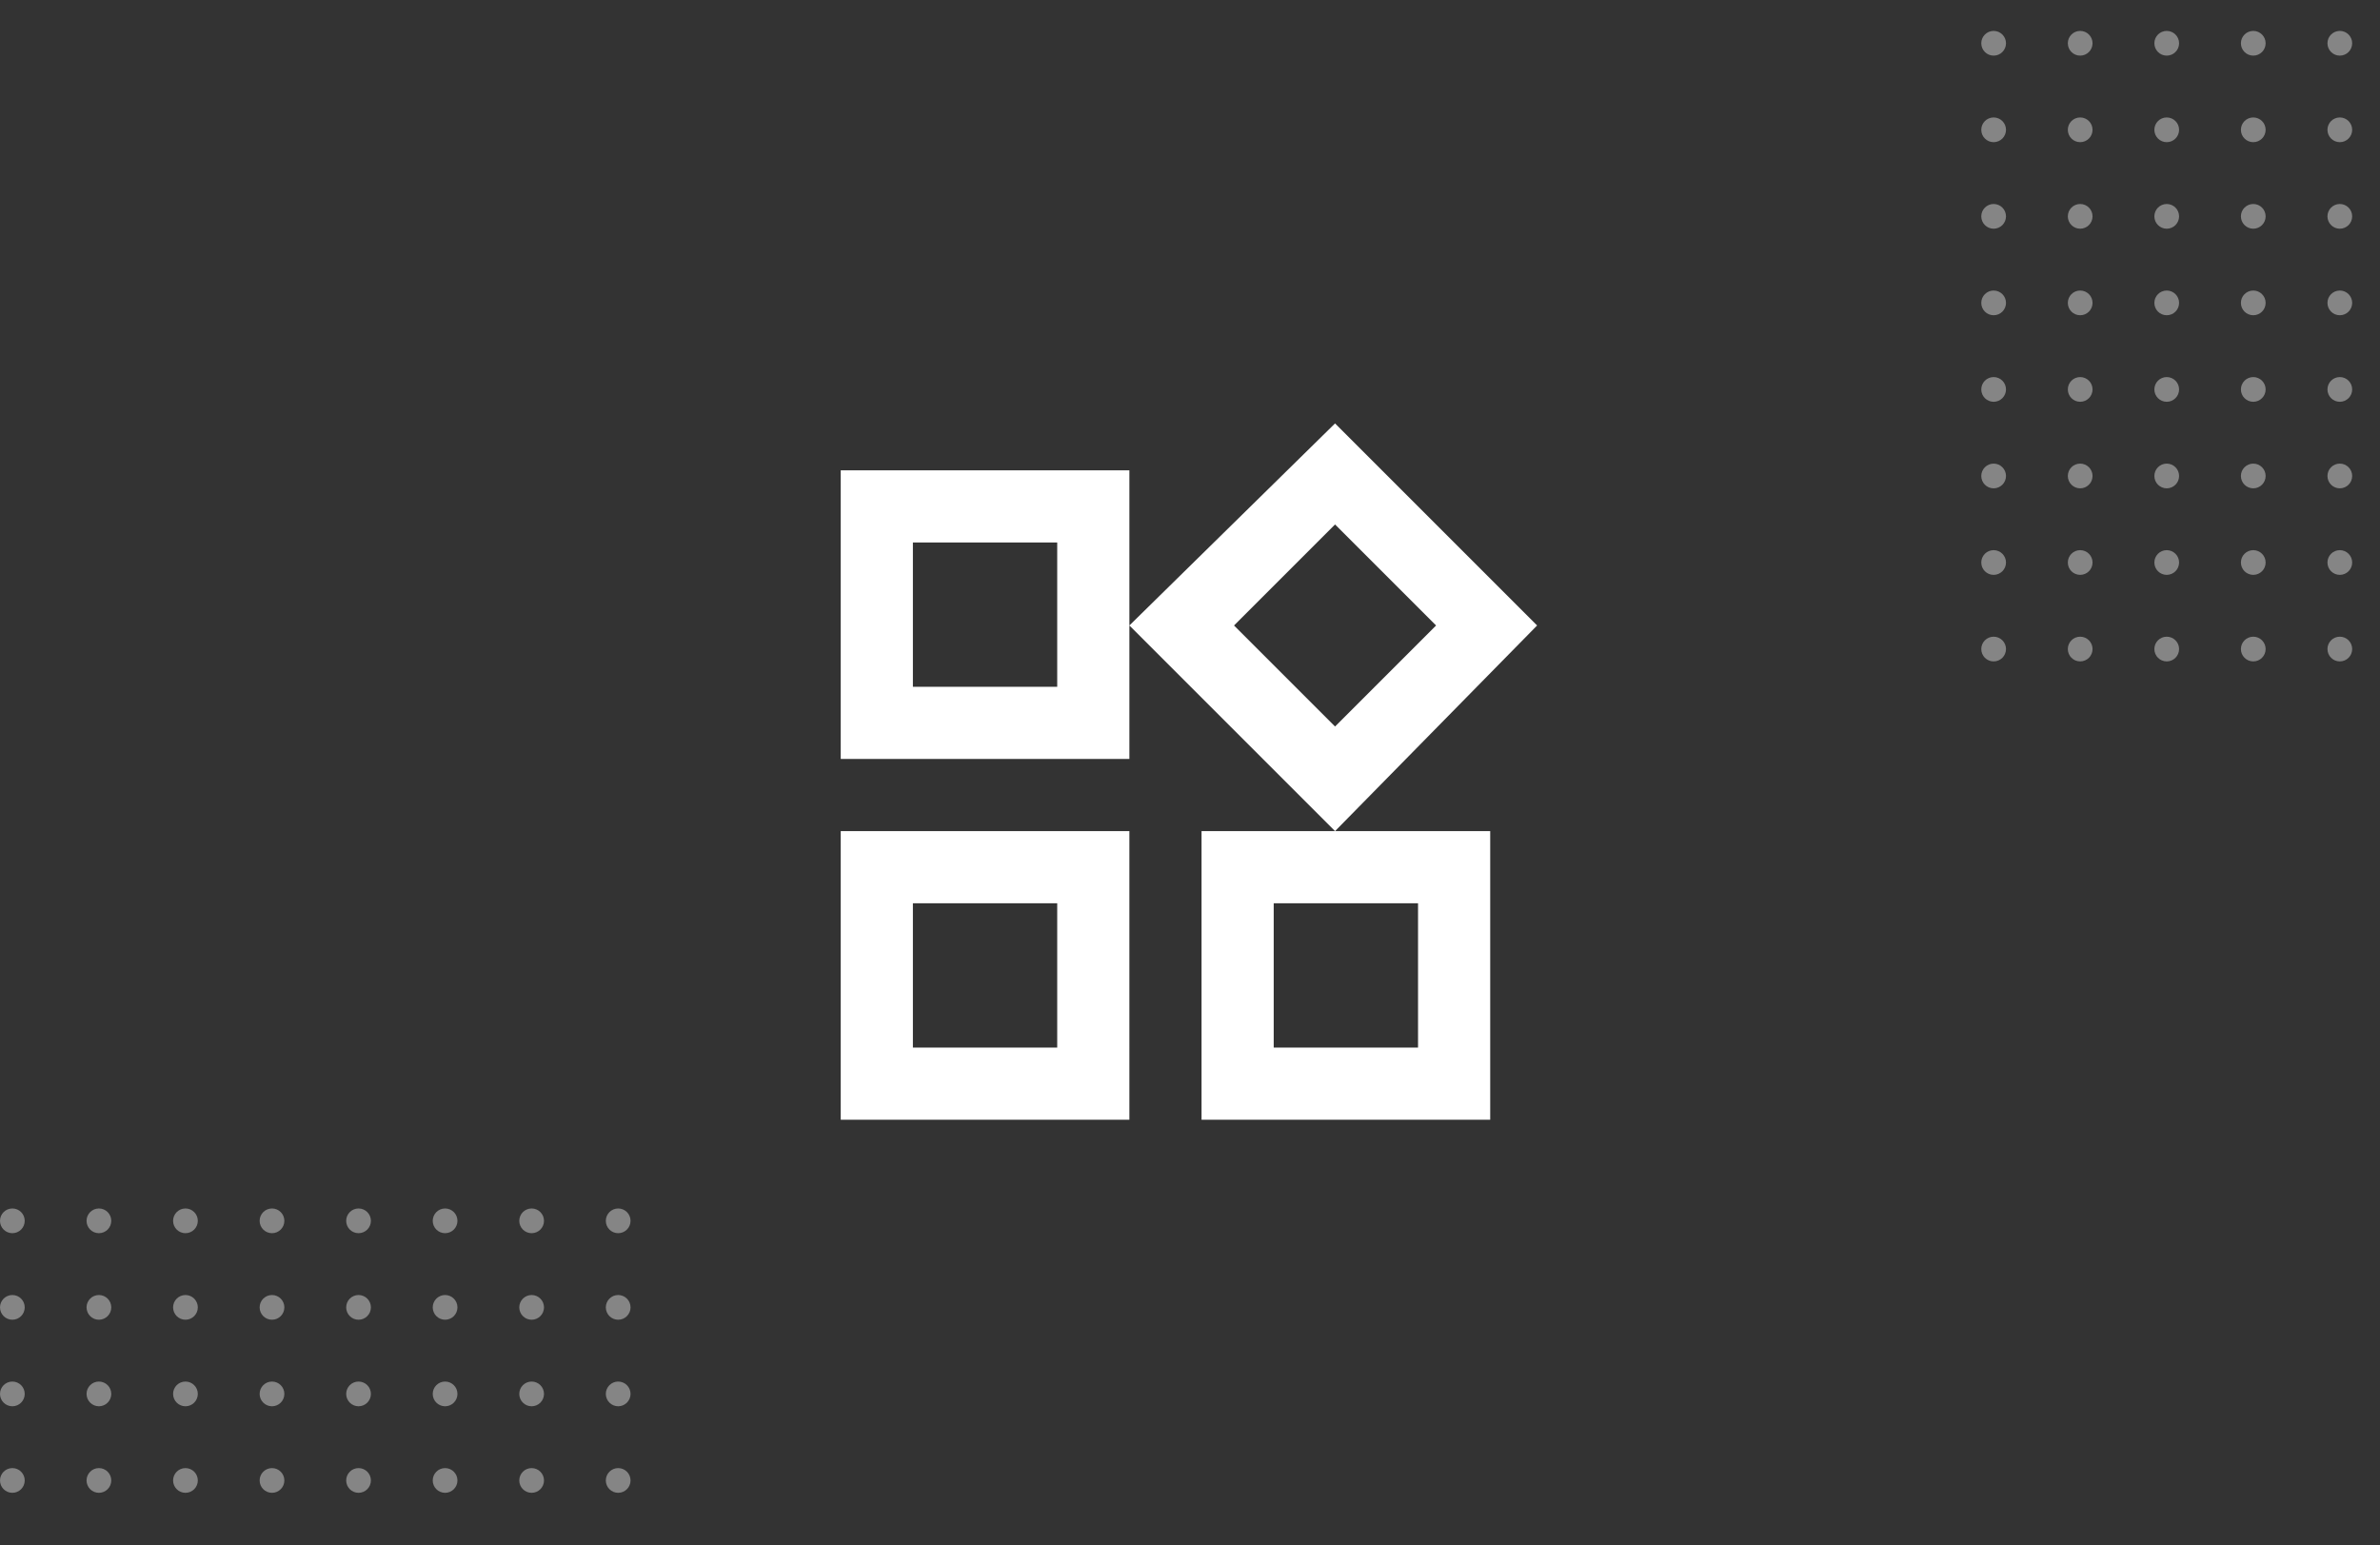 <svg xmlns="http://www.w3.org/2000/svg" xmlns:xlink="http://www.w3.org/1999/xlink" width="770" height="500" viewBox="0 0 770 500">
  <rect x="0" y="0" width="770" height="500" fill="#333333" stroke="none"/>
  <defs>
    <clipPath id="clip-path">
      <rect width="215" height="94" fill="none"/>
    </clipPath>
    <clipPath id="clip-path-2">
      <rect width="129" height="216" fill="none"/>
    </clipPath>
    <clipPath id="clip-project_manager">
      <rect width="770" height="500"/>
    </clipPath>
  </defs>
  <g id="project_manager" clip-path="url(#clip-project_manager)">
    <g id="Wiederholungsraster_3" data-name="Wiederholungsraster 3" transform="translate(0 391)" opacity="0.4" clip-path="url(#clip-path)">
      <g transform="translate(-89 -298)">
        <circle id="Ellipse_4" data-name="Ellipse 4" cx="4" cy="4" r="4" transform="translate(89 298)" fill="#fff"/>
      </g>
      <g transform="translate(-61 -298)">
        <circle id="Ellipse_4-2" data-name="Ellipse 4" cx="4" cy="4" r="4" transform="translate(89 298)" fill="#fff"/>
      </g>
      <g transform="translate(-33 -298)">
        <circle id="Ellipse_4-3" data-name="Ellipse 4" cx="4" cy="4" r="4" transform="translate(89 298)" fill="#fff"/>
      </g>
      <g transform="translate(-5 -298)">
        <circle id="Ellipse_4-4" data-name="Ellipse 4" cx="4" cy="4" r="4" transform="translate(89 298)" fill="#fff"/>
      </g>
      <g transform="translate(23 -298)">
        <circle id="Ellipse_4-5" data-name="Ellipse 4" cx="4" cy="4" r="4" transform="translate(89 298)" fill="#fff"/>
      </g>
      <g transform="translate(51 -298)">
        <circle id="Ellipse_4-6" data-name="Ellipse 4" cx="4" cy="4" r="4" transform="translate(89 298)" fill="#fff"/>
      </g>
      <g transform="translate(79 -298)">
        <circle id="Ellipse_4-7" data-name="Ellipse 4" cx="4" cy="4" r="4" transform="translate(89 298)" fill="#fff"/>
      </g>
      <g transform="translate(107 -298)">
        <circle id="Ellipse_4-8" data-name="Ellipse 4" cx="4" cy="4" r="4" transform="translate(89 298)" fill="#fff"/>
      </g>
      <g transform="translate(-89 -270)">
        <circle id="Ellipse_4-9" data-name="Ellipse 4" cx="4" cy="4" r="4" transform="translate(89 298)" fill="#fff"/>
      </g>
      <g transform="translate(-61 -270)">
        <circle id="Ellipse_4-10" data-name="Ellipse 4" cx="4" cy="4" r="4" transform="translate(89 298)" fill="#fff"/>
      </g>
      <g transform="translate(-33 -270)">
        <circle id="Ellipse_4-11" data-name="Ellipse 4" cx="4" cy="4" r="4" transform="translate(89 298)" fill="#fff"/>
      </g>
      <g transform="translate(-5 -270)">
        <circle id="Ellipse_4-12" data-name="Ellipse 4" cx="4" cy="4" r="4" transform="translate(89 298)" fill="#fff"/>
      </g>
      <g transform="translate(23 -270)">
        <circle id="Ellipse_4-13" data-name="Ellipse 4" cx="4" cy="4" r="4" transform="translate(89 298)" fill="#fff"/>
      </g>
      <g transform="translate(51 -270)">
        <circle id="Ellipse_4-14" data-name="Ellipse 4" cx="4" cy="4" r="4" transform="translate(89 298)" fill="#fff"/>
      </g>
      <g transform="translate(79 -270)">
        <circle id="Ellipse_4-15" data-name="Ellipse 4" cx="4" cy="4" r="4" transform="translate(89 298)" fill="#fff"/>
      </g>
      <g transform="translate(107 -270)">
        <circle id="Ellipse_4-16" data-name="Ellipse 4" cx="4" cy="4" r="4" transform="translate(89 298)" fill="#fff"/>
      </g>
      <g transform="translate(-89 -242)">
        <circle id="Ellipse_4-17" data-name="Ellipse 4" cx="4" cy="4" r="4" transform="translate(89 298)" fill="#fff"/>
      </g>
      <g transform="translate(-61 -242)">
        <circle id="Ellipse_4-18" data-name="Ellipse 4" cx="4" cy="4" r="4" transform="translate(89 298)" fill="#fff"/>
      </g>
      <g transform="translate(-33 -242)">
        <circle id="Ellipse_4-19" data-name="Ellipse 4" cx="4" cy="4" r="4" transform="translate(89 298)" fill="#fff"/>
      </g>
      <g transform="translate(-5 -242)">
        <circle id="Ellipse_4-20" data-name="Ellipse 4" cx="4" cy="4" r="4" transform="translate(89 298)" fill="#fff"/>
      </g>
      <g transform="translate(23 -242)">
        <circle id="Ellipse_4-21" data-name="Ellipse 4" cx="4" cy="4" r="4" transform="translate(89 298)" fill="#fff"/>
      </g>
      <g transform="translate(51 -242)">
        <circle id="Ellipse_4-22" data-name="Ellipse 4" cx="4" cy="4" r="4" transform="translate(89 298)" fill="#fff"/>
      </g>
      <g transform="translate(79 -242)">
        <circle id="Ellipse_4-23" data-name="Ellipse 4" cx="4" cy="4" r="4" transform="translate(89 298)" fill="#fff"/>
      </g>
      <g transform="translate(107 -242)">
        <circle id="Ellipse_4-24" data-name="Ellipse 4" cx="4" cy="4" r="4" transform="translate(89 298)" fill="#fff"/>
      </g>
      <g transform="translate(-89 -214)">
        <circle id="Ellipse_4-25" data-name="Ellipse 4" cx="4" cy="4" r="4" transform="translate(89 298)" fill="#fff"/>
      </g>
      <g transform="translate(-61 -214)">
        <circle id="Ellipse_4-26" data-name="Ellipse 4" cx="4" cy="4" r="4" transform="translate(89 298)" fill="#fff"/>
      </g>
      <g transform="translate(-33 -214)">
        <circle id="Ellipse_4-27" data-name="Ellipse 4" cx="4" cy="4" r="4" transform="translate(89 298)" fill="#fff"/>
      </g>
      <g transform="translate(-5 -214)">
        <circle id="Ellipse_4-28" data-name="Ellipse 4" cx="4" cy="4" r="4" transform="translate(89 298)" fill="#fff"/>
      </g>
      <g transform="translate(23 -214)">
        <circle id="Ellipse_4-29" data-name="Ellipse 4" cx="4" cy="4" r="4" transform="translate(89 298)" fill="#fff"/>
      </g>
      <g transform="translate(51 -214)">
        <circle id="Ellipse_4-30" data-name="Ellipse 4" cx="4" cy="4" r="4" transform="translate(89 298)" fill="#fff"/>
      </g>
      <g transform="translate(79 -214)">
        <circle id="Ellipse_4-31" data-name="Ellipse 4" cx="4" cy="4" r="4" transform="translate(89 298)" fill="#fff"/>
      </g>
      <g transform="translate(107 -214)">
        <circle id="Ellipse_4-32" data-name="Ellipse 4" cx="4" cy="4" r="4" transform="translate(89 298)" fill="#fff"/>
      </g>
    </g>
    <g id="Wiederholungsraster_4" data-name="Wiederholungsraster 4" transform="translate(641 10)" opacity="0.4" clip-path="url(#clip-path-2)">
      <g transform="translate(-89 -298)">
        <circle id="Ellipse_4-33" data-name="Ellipse 4" cx="4" cy="4" r="4" transform="translate(89 298)" fill="#fff"/>
      </g>
      <g transform="translate(-61 -298)">
        <circle id="Ellipse_4-34" data-name="Ellipse 4" cx="4" cy="4" r="4" transform="translate(89 298)" fill="#fff"/>
      </g>
      <g transform="translate(-33 -298)">
        <circle id="Ellipse_4-35" data-name="Ellipse 4" cx="4" cy="4" r="4" transform="translate(89 298)" fill="#fff"/>
      </g>
      <g transform="translate(-5 -298)">
        <circle id="Ellipse_4-36" data-name="Ellipse 4" cx="4" cy="4" r="4" transform="translate(89 298)" fill="#fff"/>
      </g>
      <g transform="translate(23 -298)">
        <circle id="Ellipse_4-37" data-name="Ellipse 4" cx="4" cy="4" r="4" transform="translate(89 298)" fill="#fff"/>
      </g>
      <g transform="translate(-89 -270)">
        <circle id="Ellipse_4-38" data-name="Ellipse 4" cx="4" cy="4" r="4" transform="translate(89 298)" fill="#fff"/>
      </g>
      <g transform="translate(-61 -270)">
        <circle id="Ellipse_4-39" data-name="Ellipse 4" cx="4" cy="4" r="4" transform="translate(89 298)" fill="#fff"/>
      </g>
      <g transform="translate(-33 -270)">
        <circle id="Ellipse_4-40" data-name="Ellipse 4" cx="4" cy="4" r="4" transform="translate(89 298)" fill="#fff"/>
      </g>
      <g transform="translate(-5 -270)">
        <circle id="Ellipse_4-41" data-name="Ellipse 4" cx="4" cy="4" r="4" transform="translate(89 298)" fill="#fff"/>
      </g>
      <g transform="translate(23 -270)">
        <circle id="Ellipse_4-42" data-name="Ellipse 4" cx="4" cy="4" r="4" transform="translate(89 298)" fill="#fff"/>
      </g>
      <g transform="translate(-89 -242)">
        <circle id="Ellipse_4-43" data-name="Ellipse 4" cx="4" cy="4" r="4" transform="translate(89 298)" fill="#fff"/>
      </g>
      <g transform="translate(-61 -242)">
        <circle id="Ellipse_4-44" data-name="Ellipse 4" cx="4" cy="4" r="4" transform="translate(89 298)" fill="#fff"/>
      </g>
      <g transform="translate(-33 -242)">
        <circle id="Ellipse_4-45" data-name="Ellipse 4" cx="4" cy="4" r="4" transform="translate(89 298)" fill="#fff"/>
      </g>
      <g transform="translate(-5 -242)">
        <circle id="Ellipse_4-46" data-name="Ellipse 4" cx="4" cy="4" r="4" transform="translate(89 298)" fill="#fff"/>
      </g>
      <g transform="translate(23 -242)">
        <circle id="Ellipse_4-47" data-name="Ellipse 4" cx="4" cy="4" r="4" transform="translate(89 298)" fill="#fff"/>
      </g>
      <g transform="translate(-89 -214)">
        <circle id="Ellipse_4-48" data-name="Ellipse 4" cx="4" cy="4" r="4" transform="translate(89 298)" fill="#fff"/>
      </g>
      <g transform="translate(-61 -214)">
        <circle id="Ellipse_4-49" data-name="Ellipse 4" cx="4" cy="4" r="4" transform="translate(89 298)" fill="#fff"/>
      </g>
      <g transform="translate(-33 -214)">
        <circle id="Ellipse_4-50" data-name="Ellipse 4" cx="4" cy="4" r="4" transform="translate(89 298)" fill="#fff"/>
      </g>
      <g transform="translate(-5 -214)">
        <circle id="Ellipse_4-51" data-name="Ellipse 4" cx="4" cy="4" r="4" transform="translate(89 298)" fill="#fff"/>
      </g>
      <g transform="translate(23 -214)">
        <circle id="Ellipse_4-52" data-name="Ellipse 4" cx="4" cy="4" r="4" transform="translate(89 298)" fill="#fff"/>
      </g>
      <g transform="translate(-89 -186)">
        <circle id="Ellipse_4-53" data-name="Ellipse 4" cx="4" cy="4" r="4" transform="translate(89 298)" fill="#fff"/>
      </g>
      <g transform="translate(-61 -186)">
        <circle id="Ellipse_4-54" data-name="Ellipse 4" cx="4" cy="4" r="4" transform="translate(89 298)" fill="#fff"/>
      </g>
      <g transform="translate(-33 -186)">
        <circle id="Ellipse_4-55" data-name="Ellipse 4" cx="4" cy="4" r="4" transform="translate(89 298)" fill="#fff"/>
      </g>
      <g transform="translate(-5 -186)">
        <circle id="Ellipse_4-56" data-name="Ellipse 4" cx="4" cy="4" r="4" transform="translate(89 298)" fill="#fff"/>
      </g>
      <g transform="translate(23 -186)">
        <circle id="Ellipse_4-57" data-name="Ellipse 4" cx="4" cy="4" r="4" transform="translate(89 298)" fill="#fff"/>
      </g>
      <g transform="translate(-89 -158)">
        <circle id="Ellipse_4-58" data-name="Ellipse 4" cx="4" cy="4" r="4" transform="translate(89 298)" fill="#fff"/>
      </g>
      <g transform="translate(-61 -158)">
        <circle id="Ellipse_4-59" data-name="Ellipse 4" cx="4" cy="4" r="4" transform="translate(89 298)" fill="#fff"/>
      </g>
      <g transform="translate(-33 -158)">
        <circle id="Ellipse_4-60" data-name="Ellipse 4" cx="4" cy="4" r="4" transform="translate(89 298)" fill="#fff"/>
      </g>
      <g transform="translate(-5 -158)">
        <circle id="Ellipse_4-61" data-name="Ellipse 4" cx="4" cy="4" r="4" transform="translate(89 298)" fill="#fff"/>
      </g>
      <g transform="translate(23 -158)">
        <circle id="Ellipse_4-62" data-name="Ellipse 4" cx="4" cy="4" r="4" transform="translate(89 298)" fill="#fff"/>
      </g>
      <g transform="translate(-89 -130)">
        <circle id="Ellipse_4-63" data-name="Ellipse 4" cx="4" cy="4" r="4" transform="translate(89 298)" fill="#fff"/>
      </g>
      <g transform="translate(-61 -130)">
        <circle id="Ellipse_4-64" data-name="Ellipse 4" cx="4" cy="4" r="4" transform="translate(89 298)" fill="#fff"/>
      </g>
      <g transform="translate(-33 -130)">
        <circle id="Ellipse_4-65" data-name="Ellipse 4" cx="4" cy="4" r="4" transform="translate(89 298)" fill="#fff"/>
      </g>
      <g transform="translate(-5 -130)">
        <circle id="Ellipse_4-66" data-name="Ellipse 4" cx="4" cy="4" r="4" transform="translate(89 298)" fill="#fff"/>
      </g>
      <g transform="translate(23 -130)">
        <circle id="Ellipse_4-67" data-name="Ellipse 4" cx="4" cy="4" r="4" transform="translate(89 298)" fill="#fff"/>
      </g>
      <g transform="translate(-89 -102)">
        <circle id="Ellipse_4-68" data-name="Ellipse 4" cx="4" cy="4" r="4" transform="translate(89 298)" fill="#fff"/>
      </g>
      <g transform="translate(-61 -102)">
        <circle id="Ellipse_4-69" data-name="Ellipse 4" cx="4" cy="4" r="4" transform="translate(89 298)" fill="#fff"/>
      </g>
      <g transform="translate(-33 -102)">
        <circle id="Ellipse_4-70" data-name="Ellipse 4" cx="4" cy="4" r="4" transform="translate(89 298)" fill="#fff"/>
      </g>
      <g transform="translate(-5 -102)">
        <circle id="Ellipse_4-71" data-name="Ellipse 4" cx="4" cy="4" r="4" transform="translate(89 298)" fill="#fff"/>
      </g>
      <g transform="translate(23 -102)">
        <circle id="Ellipse_4-72" data-name="Ellipse 4" cx="4" cy="4" r="4" transform="translate(89 298)" fill="#fff"/>
      </g>
    </g>
    <path id="widgets-outline" d="M162.928,34.386l32.686,32.686L162.928,99.758,130.242,67.072l32.686-32.686M73.041,40.223V86.917H26.347V40.223H73.041M189.777,156.959v46.694H143.083V156.959h46.694M162.928,1.7,96.389,67.072l66.539,66.539H119.736V227h93.389V133.611h-50.2L228.3,67.072,162.928,1.7M96.389,16.876H3v93.389H96.389V16.876M73.041,156.959v46.694H26.347V156.959H73.041m23.347-23.347H3V227H96.389Z" transform="translate(269 135.3)" fill="#fff"/>
  </g>
</svg>
